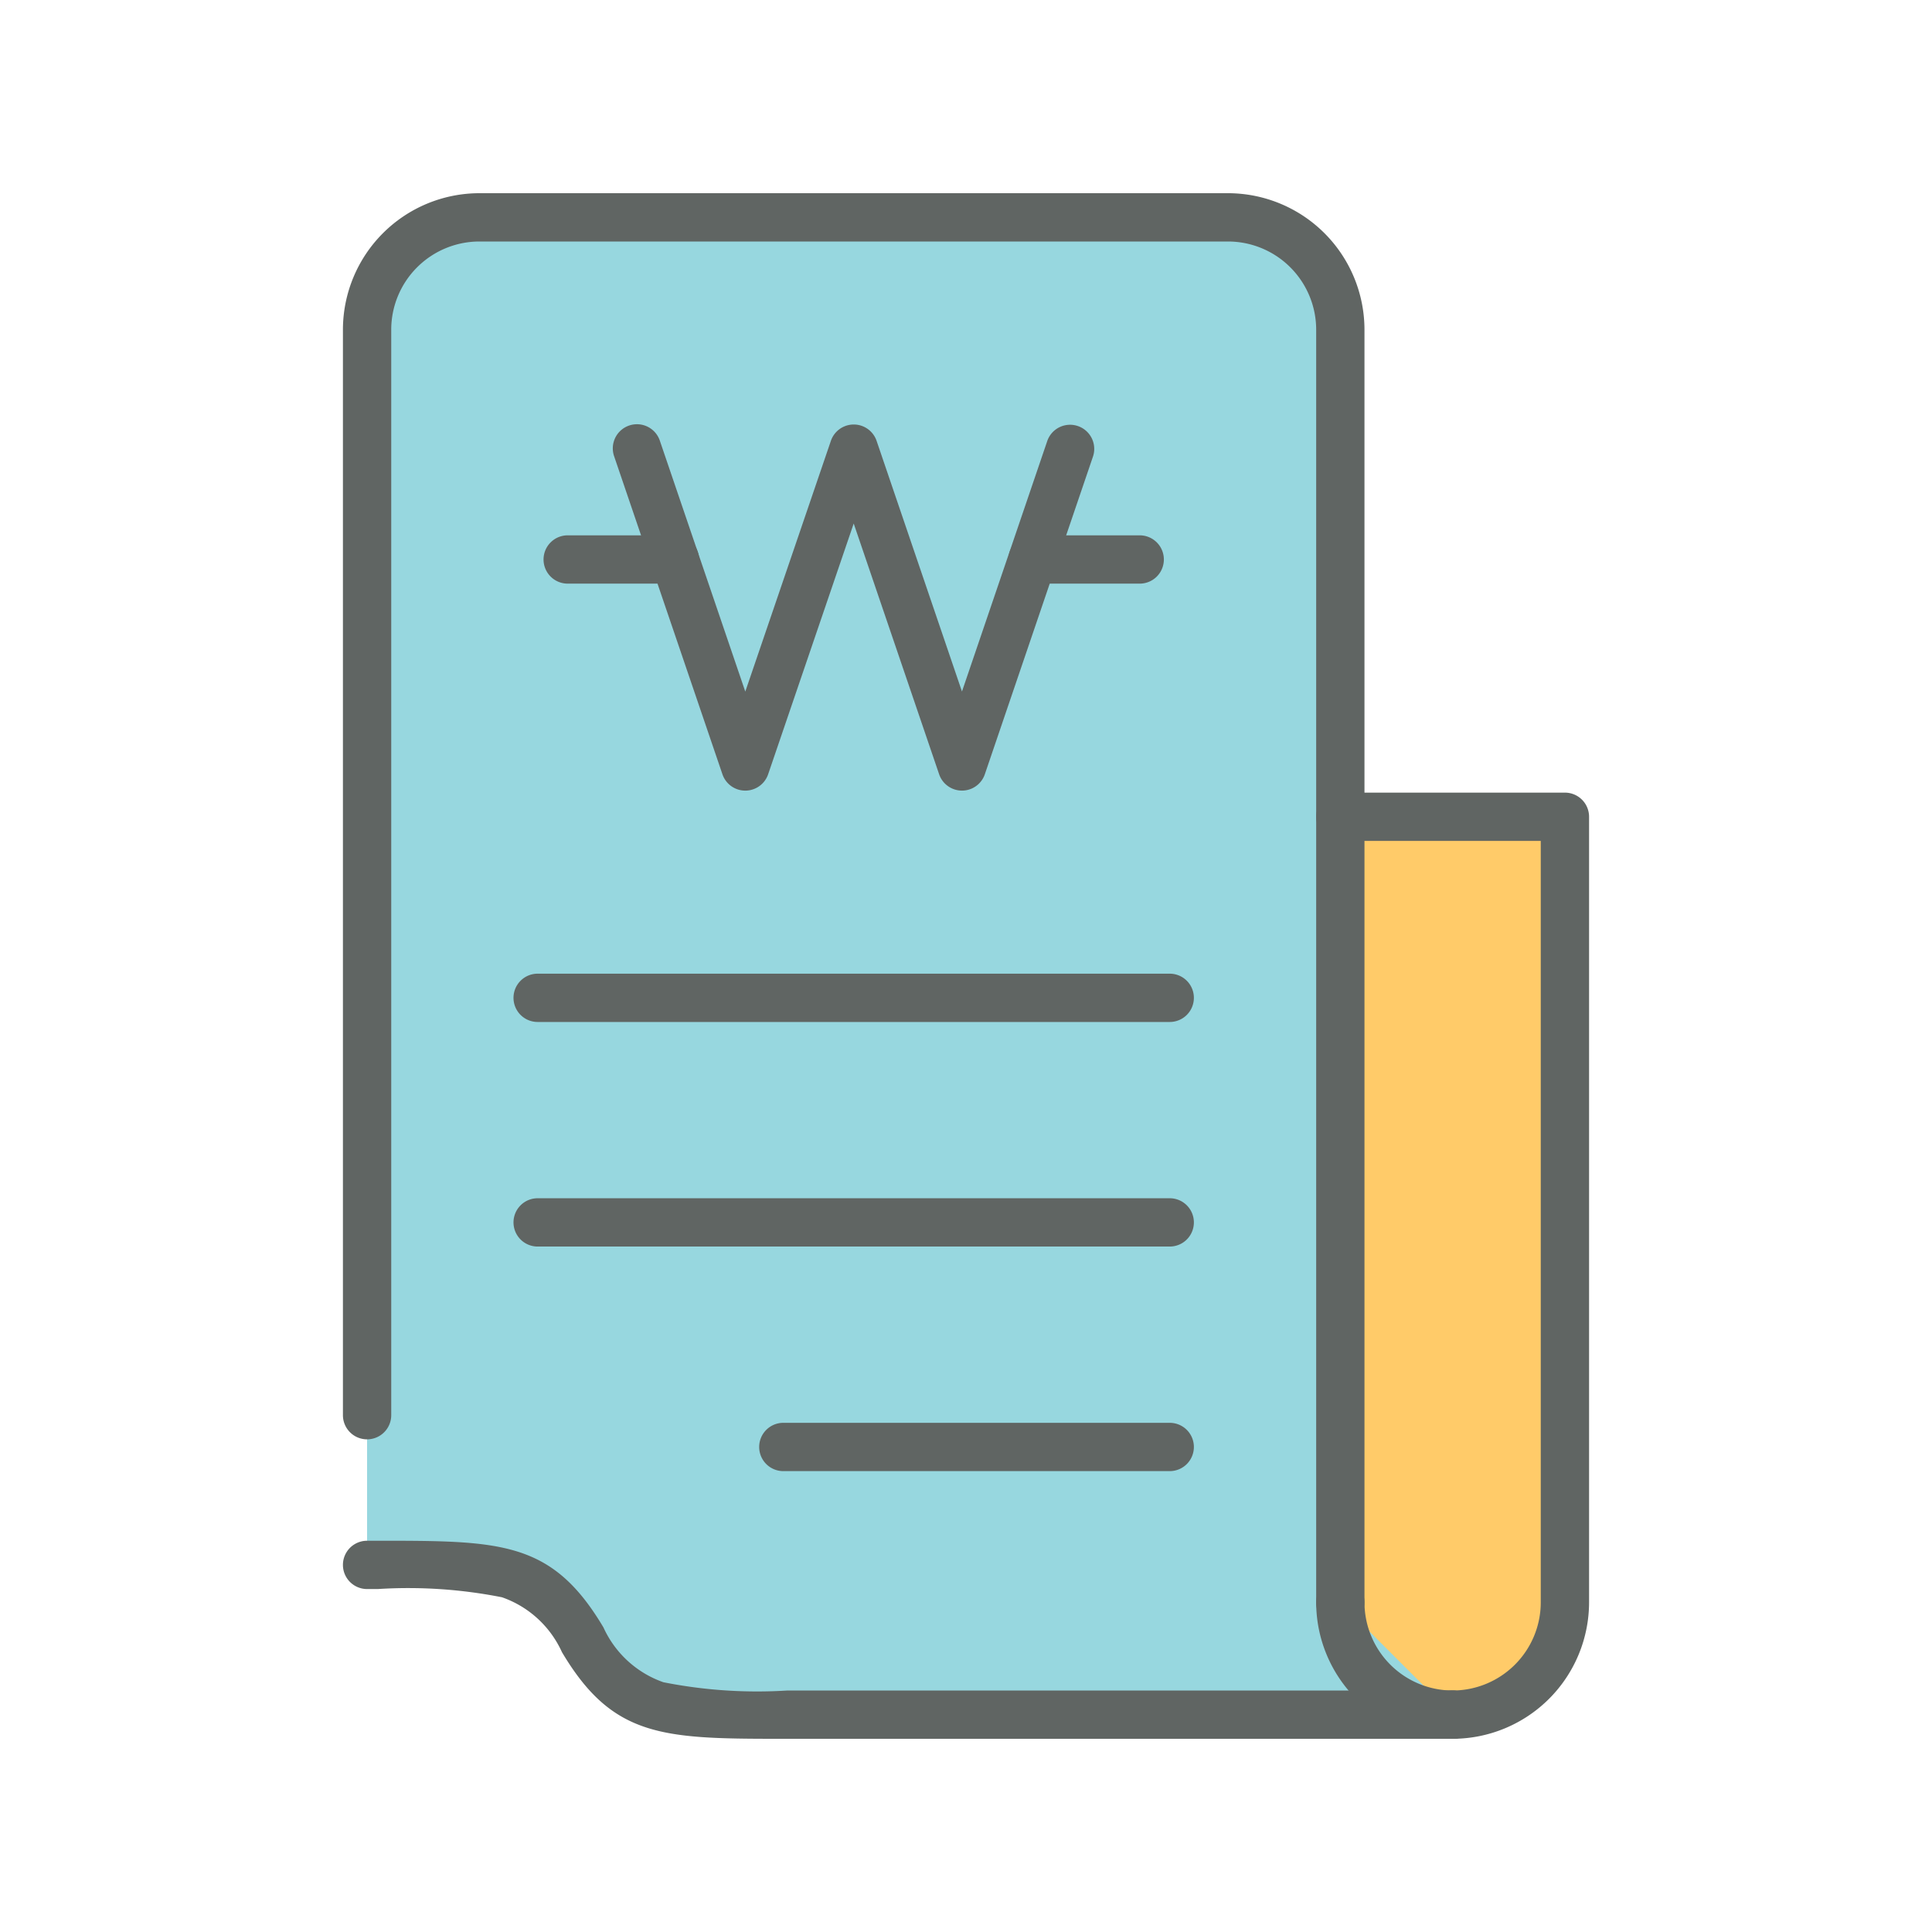 <svg id="_8" data-name="8" xmlns="http://www.w3.org/2000/svg" xmlns:xlink="http://www.w3.org/1999/xlink" width="80" height="80" viewBox="0 0 80 80">
  <defs>
    <clipPath id="clip-path">
      <rect id="사각형_22135" data-name="사각형 22135" width="80" height="80" fill="none"/>
    </clipPath>
  </defs>
  <g id="그룹_690" data-name="그룹 690" clip-path="url(#clip-path)">
    <path id="패스_6229" data-name="패스 6229" d="M60.15,71a4.651,4.651,0,0,0,4.65-4.65V33.821H55.5V71h4.808" fill="#ffcb69"/>
    <path id="패스_6230" data-name="패스 6230" d="M55.5,66.349V13.65A4.651,4.651,0,0,0,50.85,9h-31A4.652,4.652,0,0,0,15.2,13.65V64.8c5.379,0,7.034-.093,8.928,3.1S27.681,71,33.056,71H60.15" fill="#97d7df"/>
    <path id="패스_6231" data-name="패스 6231" d="M30.86,32.738h0a1,1,0,0,1-.946-.678L25.432,18.9a1,1,0,1,1,1.893-.645l3.536,10.382,3.544-10.382a1,1,0,0,1,1.893,0l3.535,10.379,3.534-10.379a1,1,0,0,1,1.893.645L40.78,32.06a1,1,0,0,1-1.893,0L35.35,21.678,31.807,32.061A1,1,0,0,1,30.86,32.738Z" fill="#606563"/>
    <path id="선_143" data-name="선 143" d="M4.437,1H0A1,1,0,0,1-1,0,1,1,0,0,1,0-1H4.437a1,1,0,0,1,1,1A1,1,0,0,1,4.437,1Z" transform="translate(42.756 23.167)" fill="#606563"/>
    <path id="선_144" data-name="선 144" d="M4.44,1H0A1,1,0,0,1-1,0,1,1,0,0,1,0-1H4.44a1,1,0,0,1,1,1A1,1,0,0,1,4.44,1Z" transform="translate(23.507 23.167)" fill="#606563"/>
    <path id="선_145" data-name="선 145" d="M26.173,1H0A1,1,0,0,1-1,0,1,1,0,0,1,0-1H26.173a1,1,0,0,1,1,1A1,1,0,0,1,26.173,1Z" transform="translate(22.263 41.318)" fill="#606563"/>
    <path id="선_146" data-name="선 146" d="M26.173,1H0A1,1,0,0,1-1,0,1,1,0,0,1,0-1H26.173a1,1,0,0,1,1,1A1,1,0,0,1,26.173,1Z" transform="translate(22.263 50.617)" fill="#606563"/>
    <path id="선_147" data-name="선 147" d="M16,1H0A1,1,0,0,1-1,0,1,1,0,0,1,0-1H16a1,1,0,0,1,1,1A1,1,0,0,1,16,1Z" transform="translate(32.436 59.916)" fill="#606563"/>
    <path id="패스_6232" data-name="패스 6232" d="M60.15,72a1,1,0,1,1,0-2,3.654,3.654,0,0,0,3.65-3.65V34.821H55.5a1,1,0,0,1,0-2h9.3a1,1,0,0,1,1,1V66.349A5.656,5.656,0,0,1,60.15,72Z" fill="#606563"/>
    <path id="패스_6233" data-name="패스 6233" d="M55.5,67.349a1,1,0,0,1-1-1V13.65A3.654,3.654,0,0,0,50.85,10h-31A3.654,3.654,0,0,0,16.2,13.65V58.6a1,1,0,1,1-2,0V13.65A5.656,5.656,0,0,1,19.85,8h31A5.656,5.656,0,0,1,56.5,13.65v52.7A1,1,0,0,1,55.5,67.349Z" fill="#606563"/>
    <path id="패스_6234" data-name="패스 6234" d="M60.15,72a5.656,5.656,0,0,1-5.65-5.65,1,1,0,0,1,2,0A3.654,3.654,0,0,0,60.15,70a1,1,0,0,1,0,2Z" fill="#606563"/>
    <path id="패스_6235" data-name="패스 6235" d="M32.219,72c-4.816,0-6.872-.09-8.951-3.59a4.269,4.269,0,0,0-2.481-2.27,19.962,19.962,0,0,0-5.143-.341H15.2a1,1,0,0,1,0-2h.443c5.1,0,7.213,0,9.345,3.59a4.274,4.274,0,0,0,2.482,2.269A19.947,19.947,0,0,0,32.612,70H60.15a1,1,0,0,1,0,2H32.219Z" fill="#606563"/>
  </g>
</svg>
